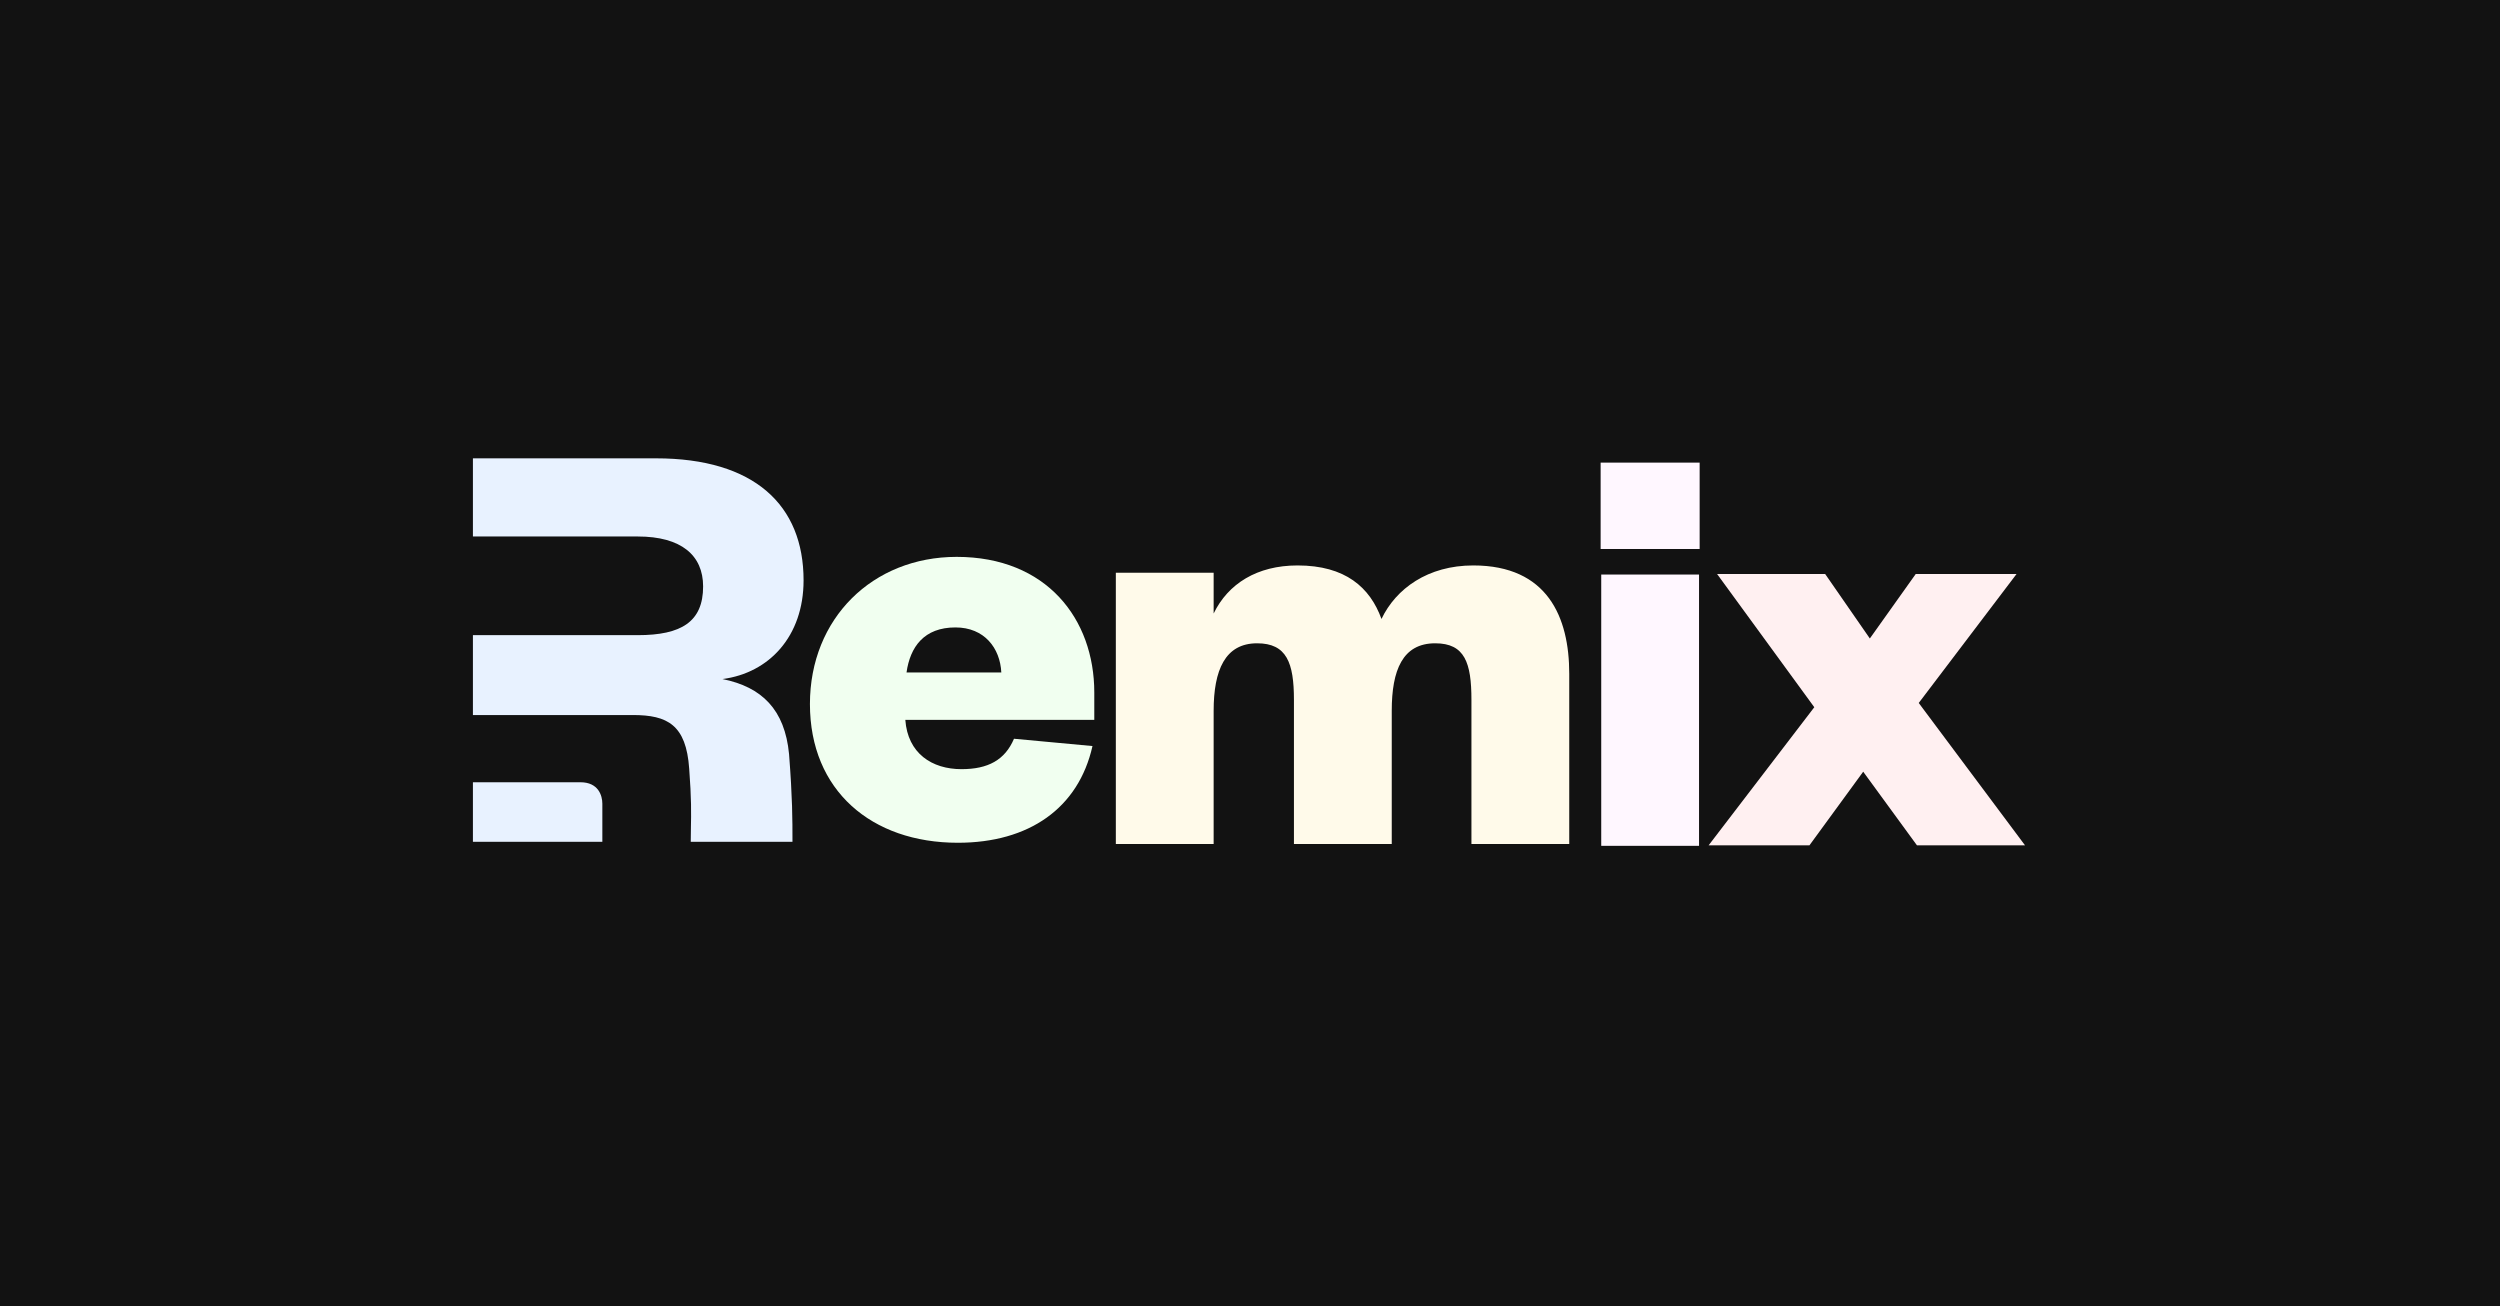 <svg width="1200" height="627" viewBox="0 0 1200 627" fill="none" xmlns="http://www.w3.org/2000/svg">
    <rect width="1200" height="627" fill="#121212" />
    <g filter="url(#filter0_dd_351_34)">
        <path fill-rule="evenodd" clip-rule="evenodd" d="M378.744 361.947C380.387 383.214 380.387 393.183 380.387 404.065H331.558C331.558 401.694 331.6 399.526 331.642 397.327C331.774 390.492 331.912 383.365 330.813 368.971C329.361 347.899 320.356 343.216 303.798 343.216H289.128H227V304.876H306.122C327.037 304.876 337.494 298.464 337.494 281.489C337.494 266.563 327.037 257.517 306.122 257.517H227V220H314.836C362.186 220 385.716 242.536 385.716 278.535C385.716 305.461 369.158 323.021 346.79 325.948C365.672 329.753 376.71 340.582 378.744 361.947Z" fill="#E8F2FF" />
        <path d="M227 404.065V375.483H278.63C287.254 375.483 289.126 381.929 289.126 385.772V404.065H227Z" fill="#E8F2FF" />
    </g>
    <g filter="url(#filter1_dd_351_34)">
        <path d="M967.943 275.524H919.548L897.523 306.474L876.079 275.524H824.206L870.862 339.467L820.148 405.745H868.544L894.336 370.416L920.127 405.745H972L920.996 337.423L967.943 275.524Z" fill="#FFF0F1" />
    </g>
    <g filter="url(#filter2_dd_351_34)">
        <path d="M663.111 297.105C657.605 281.922 645.723 271.411 622.83 271.411C603.414 271.411 589.504 280.171 582.549 294.477V274.915H535.602V405.135H582.549V341.193C582.549 321.631 588.055 308.784 603.414 308.784C617.614 308.784 621.091 318.127 621.091 335.938V405.135H668.038V341.193C668.038 321.631 673.254 308.784 688.903 308.784C703.102 308.784 706.29 318.127 706.29 335.938V405.135H753.237V323.383C753.237 296.229 742.804 271.411 707.16 271.411C685.425 271.411 670.066 282.506 663.111 297.105Z" fill="#FFFAEA" />
    </g>
    <g filter="url(#filter3_dd_351_34)">
        <path d="M486.716 354.599C482.369 364.818 474.255 369.197 461.504 369.197C447.304 369.197 435.712 361.606 434.553 345.547H525.258V332.409C525.258 297.08 502.365 267.298 459.185 267.298C418.904 267.298 388.766 296.788 388.766 337.956C388.766 379.416 418.325 404.526 459.765 404.526C493.961 404.526 517.724 387.884 524.389 358.102L486.716 354.599ZM435.133 322.773C436.871 310.51 443.537 301.167 458.606 301.167C472.516 301.167 480.05 311.094 480.63 322.773H435.133Z" fill="#F1FFF0" />
    </g>
    <g filter="url(#filter4_dd_351_34)">
        <path d="M768.592 275.78V406H815.538V275.78H768.592ZM768.302 263.517H815.828V222.056H768.302V263.517Z" fill="#FFF7FF" />
    </g>
    <defs>
        <filter id="filter0_dd_351_34" x="185" y="178" width="242.715" height="268.065" filterUnits="userSpaceOnUse" color-interpolation-filters="sRGB">
            <feFlood flood-opacity="0" result="BackgroundImageFix" />
            <feColorMatrix in="SourceAlpha" type="matrix" values="0 0 0 0 0 0 0 0 0 0 0 0 0 0 0 0 0 0 127 0" result="hardAlpha" />
            <feOffset />
            <feGaussianBlur stdDeviation="21" />
            <feComposite in2="hardAlpha" operator="out" />
            <feColorMatrix type="matrix" values="0 0 0 0 0.224 0 0 0 0 0.573 0 0 0 0 1 0 0 0 1 0" />
            <feBlend mode="normal" in2="BackgroundImageFix" result="effect1_dropShadow_351_34" />
            <feColorMatrix in="SourceAlpha" type="matrix" values="0 0 0 0 0 0 0 0 0 0 0 0 0 0 0 0 0 0 127 0" result="hardAlpha" />
            <feOffset />
            <feGaussianBlur stdDeviation="14" />
            <feComposite in2="hardAlpha" operator="out" />
            <feColorMatrix type="matrix" values="0 0 0 0 0.224 0 0 0 0 0.573 0 0 0 0 1 0 0 0 0.9 0" />
            <feBlend mode="normal" in2="effect1_dropShadow_351_34" result="effect2_dropShadow_351_34" />
            <feBlend mode="normal" in="SourceGraphic" in2="effect2_dropShadow_351_34" result="shape" />
        </filter>
        <filter id="filter1_dd_351_34" x="788.148" y="243.524" width="215.852" height="194.22" filterUnits="userSpaceOnUse" color-interpolation-filters="sRGB">
            <feFlood flood-opacity="0" result="BackgroundImageFix" />
            <feColorMatrix in="SourceAlpha" type="matrix" values="0 0 0 0 0 0 0 0 0 0 0 0 0 0 0 0 0 0 127 0" result="hardAlpha" />
            <feOffset />
            <feGaussianBlur stdDeviation="14" />
            <feComposite in2="hardAlpha" operator="out" />
            <feColorMatrix type="matrix" values="0 0 0 0 0.961 0 0 0 0 0.2 0 0 0 0 0.259 0 0 0 1 0" />
            <feBlend mode="normal" in2="BackgroundImageFix" result="effect1_dropShadow_351_34" />
            <feColorMatrix in="SourceAlpha" type="matrix" values="0 0 0 0 0 0 0 0 0 0 0 0 0 0 0 0 0 0 127 0" result="hardAlpha" />
            <feOffset />
            <feGaussianBlur stdDeviation="16" />
            <feComposite in2="hardAlpha" operator="out" />
            <feColorMatrix type="matrix" values="0 0 0 0 0.961 0 0 0 0 0.2 0 0 0 0 0.259 0 0 0 1 0" />
            <feBlend mode="normal" in2="effect1_dropShadow_351_34" result="effect2_dropShadow_351_34" />
            <feBlend mode="normal" in="SourceGraphic" in2="effect2_dropShadow_351_34" result="shape" />
        </filter>
        <filter id="filter2_dd_351_34" x="507.602" y="243.411" width="273.634" height="189.724" filterUnits="userSpaceOnUse" color-interpolation-filters="sRGB">
            <feFlood flood-opacity="0" result="BackgroundImageFix" />
            <feColorMatrix in="SourceAlpha" type="matrix" values="0 0 0 0 0 0 0 0 0 0 0 0 0 0 0 0 0 0 127 0" result="hardAlpha" />
            <feOffset />
            <feGaussianBlur stdDeviation="14" />
            <feComposite in2="hardAlpha" operator="out" />
            <feColorMatrix type="matrix" values="0 0 0 0 0.996 0 0 0 0 0.8 0 0 0 0 0.106 0 0 0 1 0" />
            <feBlend mode="normal" in2="BackgroundImageFix" result="effect1_dropShadow_351_34" />
            <feColorMatrix in="SourceAlpha" type="matrix" values="0 0 0 0 0 0 0 0 0 0 0 0 0 0 0 0 0 0 127 0" result="hardAlpha" />
            <feOffset />
            <feGaussianBlur stdDeviation="14" />
            <feComposite in2="hardAlpha" operator="out" />
            <feColorMatrix type="matrix" values="0 0 0 0 0.996 0 0 0 0 0.8 0 0 0 0 0.106 0 0 0 1 0" />
            <feBlend mode="normal" in2="effect1_dropShadow_351_34" result="effect2_dropShadow_351_34" />
            <feBlend mode="normal" in="SourceGraphic" in2="effect2_dropShadow_351_34" result="shape" />
        </filter>
        <filter id="filter3_dd_351_34" x="360.766" y="239.298" width="192.493" height="193.228" filterUnits="userSpaceOnUse" color-interpolation-filters="sRGB">
            <feFlood flood-opacity="0" result="BackgroundImageFix" />
            <feColorMatrix in="SourceAlpha" type="matrix" values="0 0 0 0 0 0 0 0 0 0 0 0 0 0 0 0 0 0 127 0" result="hardAlpha" />
            <feOffset />
            <feGaussianBlur stdDeviation="14" />
            <feComposite in2="hardAlpha" operator="out" />
            <feColorMatrix type="matrix" values="0 0 0 0 0.42 0 0 0 0 0.851 0 0 0 0 0.408 0 0 0 1 0" />
            <feBlend mode="normal" in2="BackgroundImageFix" result="effect1_dropShadow_351_34" />
            <feColorMatrix in="SourceAlpha" type="matrix" values="0 0 0 0 0 0 0 0 0 0 0 0 0 0 0 0 0 0 127 0" result="hardAlpha" />
            <feOffset />
            <feGaussianBlur stdDeviation="14" />
            <feComposite in2="hardAlpha" operator="out" />
            <feColorMatrix type="matrix" values="0 0 0 0 0.42 0 0 0 0 0.851 0 0 0 0 0.408 0 0 0 1 0" />
            <feBlend mode="normal" in2="effect1_dropShadow_351_34" result="effect2_dropShadow_351_34" />
            <feBlend mode="normal" in="SourceGraphic" in2="effect2_dropShadow_351_34" result="shape" />
        </filter>
        <filter id="filter4_dd_351_34" x="740.302" y="194.056" width="103.526" height="239.944" filterUnits="userSpaceOnUse" color-interpolation-filters="sRGB">
            <feFlood flood-opacity="0" result="BackgroundImageFix" />
            <feColorMatrix in="SourceAlpha" type="matrix" values="0 0 0 0 0 0 0 0 0 0 0 0 0 0 0 0 0 0 127 0" result="hardAlpha" />
            <feOffset />
            <feGaussianBlur stdDeviation="14" />
            <feComposite in2="hardAlpha" operator="out" />
            <feColorMatrix type="matrix" values="0 0 0 0 0.847 0 0 0 0 0.231 0 0 0 0 0.824 0 0 0 1 0" />
            <feBlend mode="normal" in2="BackgroundImageFix" result="effect1_dropShadow_351_34" />
            <feColorMatrix in="SourceAlpha" type="matrix" values="0 0 0 0 0 0 0 0 0 0 0 0 0 0 0 0 0 0 127 0" result="hardAlpha" />
            <feOffset />
            <feGaussianBlur stdDeviation="14" />
            <feComposite in2="hardAlpha" operator="out" />
            <feColorMatrix type="matrix" values="0 0 0 0 0.847 0 0 0 0 0.231 0 0 0 0 0.824 0 0 0 1 0" />
            <feBlend mode="normal" in2="effect1_dropShadow_351_34" result="effect2_dropShadow_351_34" />
            <feBlend mode="normal" in="SourceGraphic" in2="effect2_dropShadow_351_34" result="shape" />
        </filter>
    </defs>
</svg>